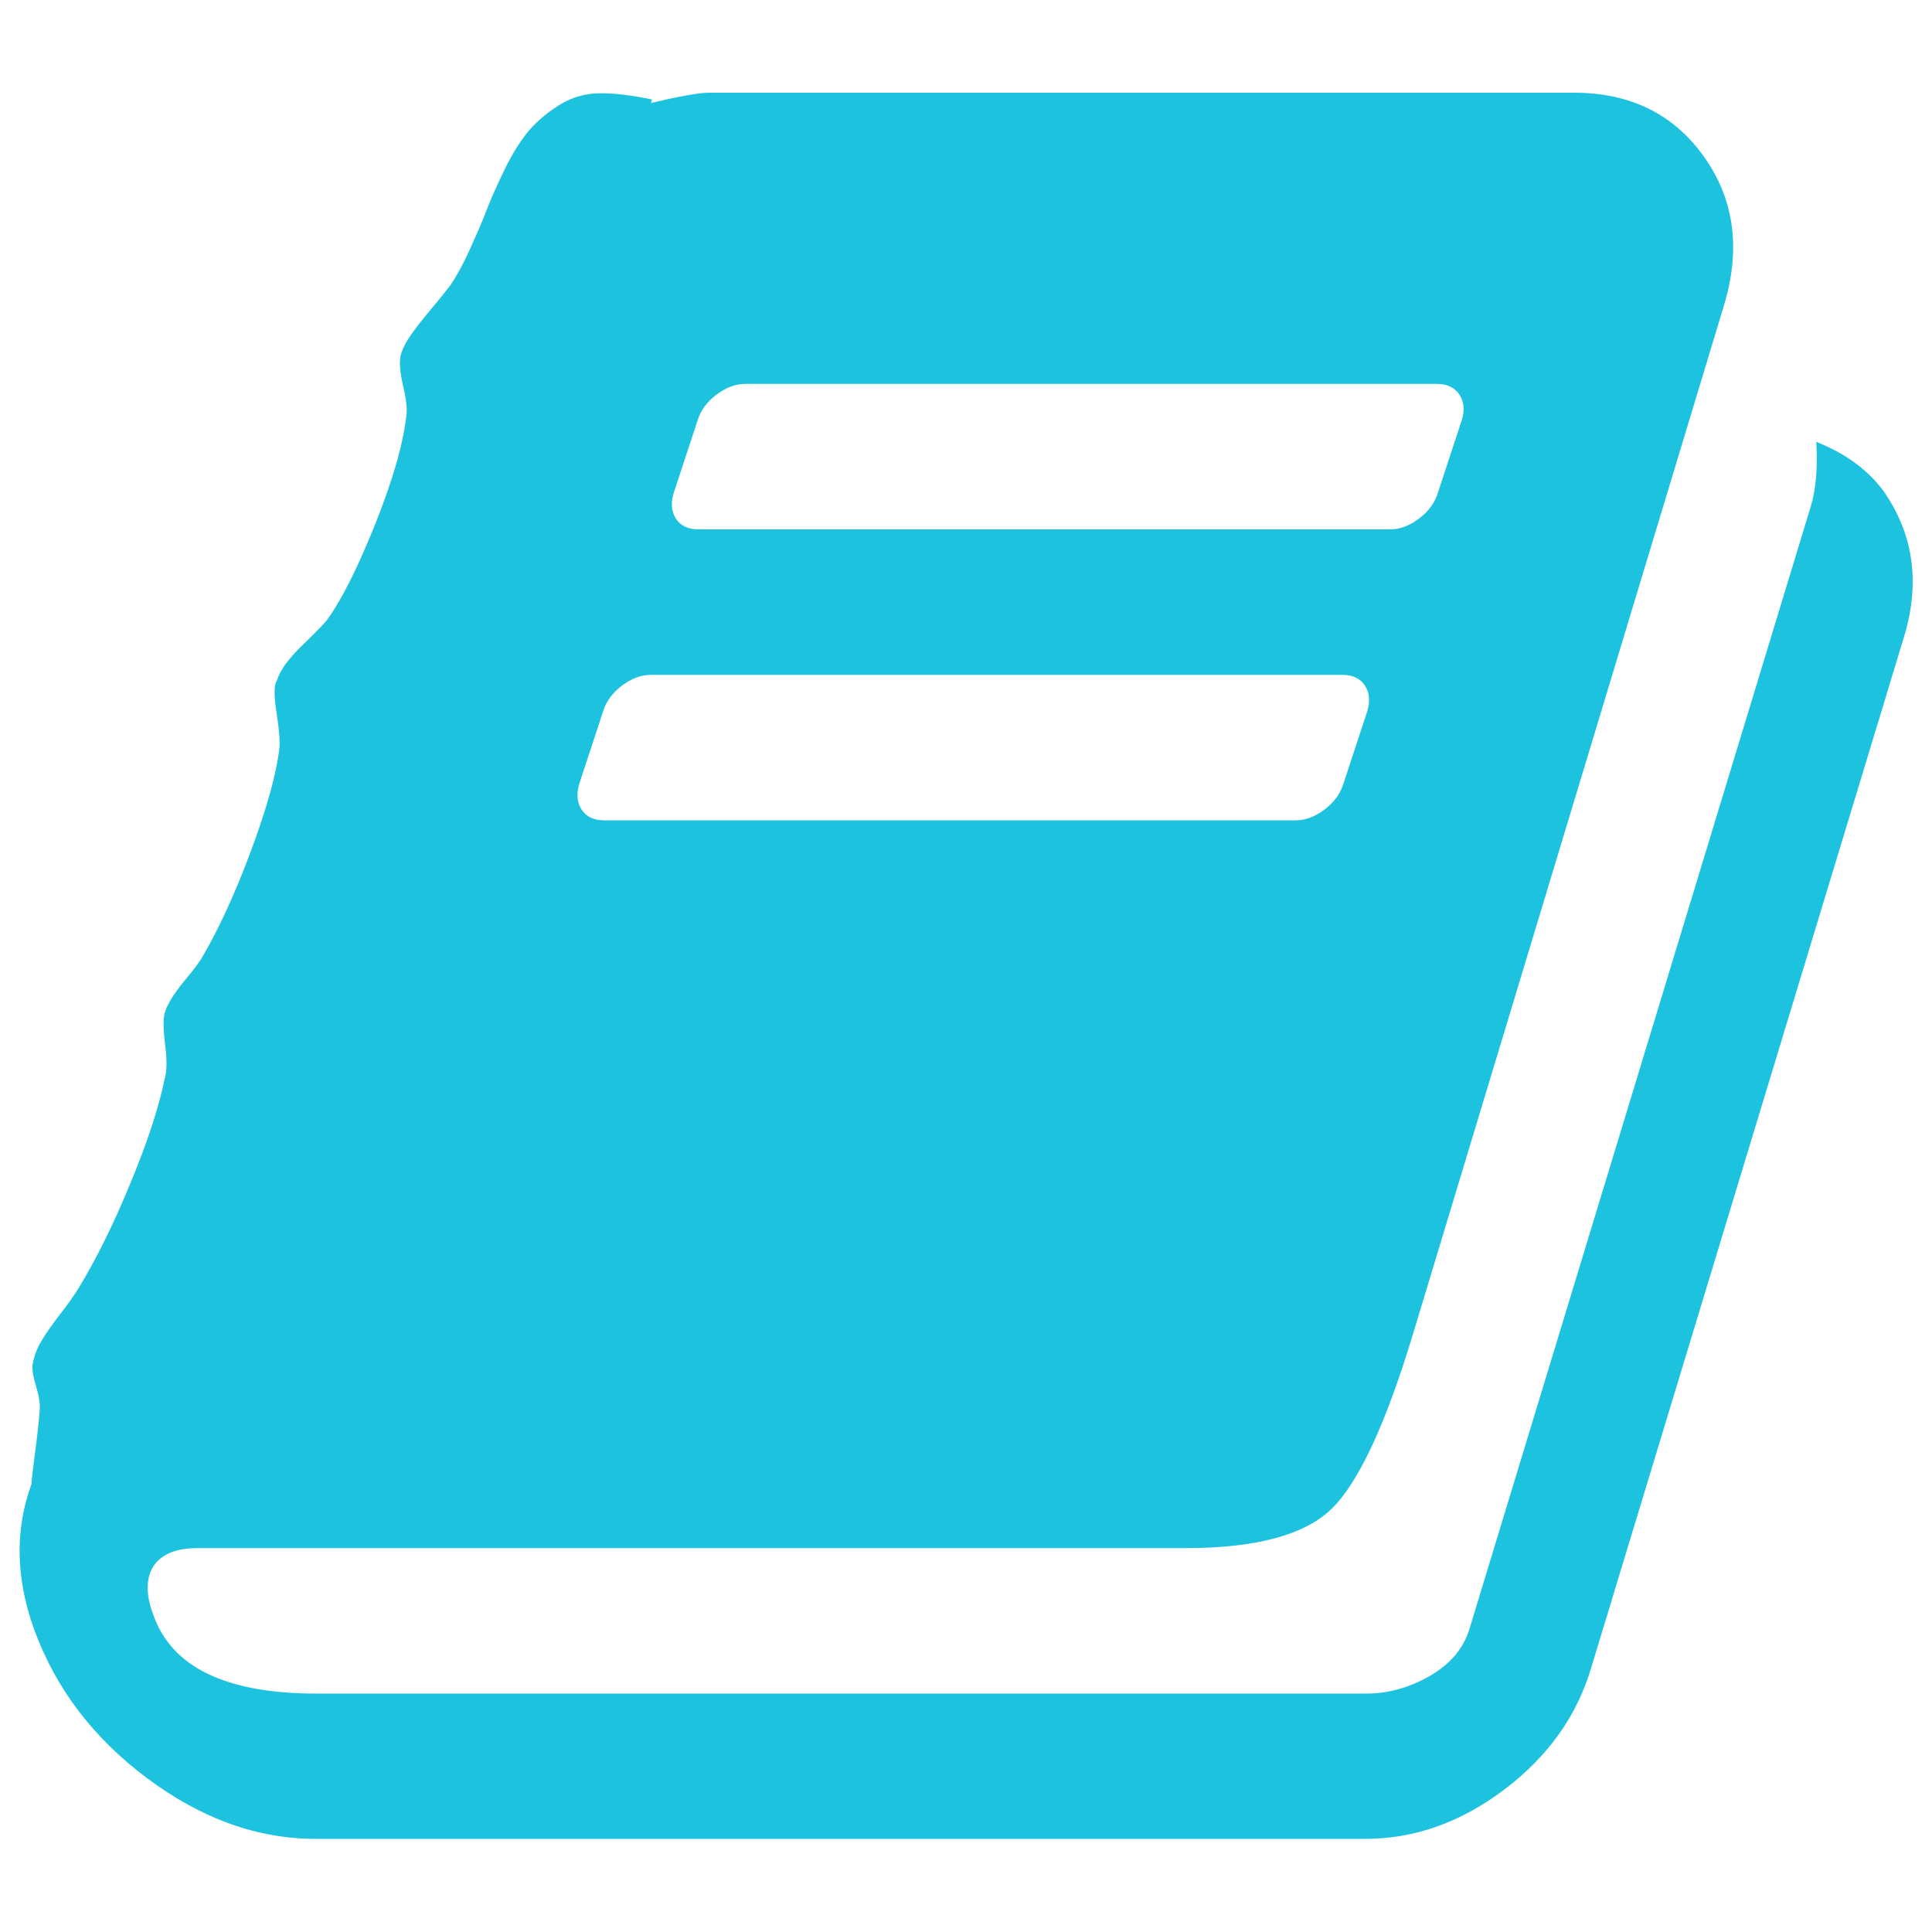 <?xml version="1.0" encoding="UTF-8" standalone="no"?>
<!-- Svg Vector Icons : http://www.onlinewebfonts.com/icon -->

<svg
   xmlns:dc="http://purl.org/dc/elements/1.1/"
   xmlns:cc="http://creativecommons.org/ns#"
   xmlns:rdf="http://www.w3.org/1999/02/22-rdf-syntax-ns#"
   xmlns:svg="http://www.w3.org/2000/svg"
   xmlns="http://www.w3.org/2000/svg"
   xmlns:sodipodi="http://sodipodi.sourceforge.net/DTD/sodipodi-0.dtd"
   xmlns:inkscape="http://www.inkscape.org/namespaces/inkscape"
   version="1.1"
   x="0px"
   y="0px"
   viewBox="0 0 1000 1000"
   enable-background="new 0 0 1000 1000"
   xml:space="preserve"
   id="svg2"
   inkscape:version="0.91 r13725"
   sodipodi:docname="doc-top-icon.svg"><defs
     id="defs44" /><sodipodi:namedview
     pagecolor="#ffffff"
     bordercolor="#666666"
     borderopacity="1"
     objecttolerance="10"
     gridtolerance="10"
     guidetolerance="10"
     inkscape:pageopacity="0"
     inkscape:pageshadow="2"
     inkscape:window-width="1074"
     inkscape:window-height="679"
     id="namedview42"
     showgrid="false"
     inkscape:zoom="0.236"
     inkscape:cx="-826.21392"
     inkscape:cy="669.49153"
     inkscape:window-x="0"
     inkscape:window-y="0"
     inkscape:window-maximized="0"
     inkscape:current-layer="svg2" /><g
     id="g6"
     style="fill:#1dc3de;fill-opacity:1"><g
       id="g8"
       style="fill:#1dc3de;fill-opacity:1"><path
         d="M974.8,254c-8.2-11-19.8-19.4-34.7-25.3c0.8,13.7-0.2,24.9-2.9,33.6L760.6,843.1c-3.1,10.2-10,18.3-20.6,24.4c-10.6,6.1-21.6,9.1-33,9.1H163.9c-47.1,0-75.3-13.7-84.7-41.2c-3.9-10.6-3.7-19,0.6-25.3c4.3-5.9,11.8-8.8,22.4-8.8h511.4c36.5,0,61.7-6.8,75.6-20.3c13.9-13.5,28-43.7,42.1-90.3l161.2-533.2c8.6-29,5.1-54.5-10.6-76.5c-15.7-22-38.1-33-67.1-33H366.9c-5.1,0-15.1,1.8-30,5.3l0.6-1.8c-11-2.3-20.3-3.4-28-3.2c-7.6,0.2-14.7,2.5-21.2,6.8c-6.5,4.3-11.7,8.9-15.6,13.8c-3.9,4.9-7.8,11.2-11.5,18.8c-3.7,7.7-6.9,14.7-9.4,21.2c-2.5,6.5-5.5,13.3-8.8,20.6c-3.3,7.3-6.6,13.2-9.7,17.9c-2.4,3.1-5.7,7.3-10,12.4c-4.3,5.1-7.8,9.6-10.6,13.5c-2.7,3.9-4.5,7.5-5.3,10.6c-0.8,3.5-0.4,8.7,1.2,15.6c1.6,6.9,2.2,11.9,1.8,15c-1.6,14.9-7,33.8-16.2,56.8c-9.2,23-17.6,39.5-25,49.7c-1.6,2-5.9,6.4-12.9,13.2c-7.1,6.9-11.4,12.8-12.9,17.9c-1.6,2-1.7,7.5-0.3,16.5c1.4,9,1.9,15.3,1.5,18.8c-1.6,13.3-6.5,31-14.7,53c-8.2,22-16.5,40-24.7,54.1c-1.2,2.4-4.5,6.9-10,13.5c-5.5,6.7-8.8,12.2-10,16.5c-0.8,3.1-0.7,8.6,0.3,16.5c1,7.8,0.9,13.7-0.3,17.6c-3.1,14.9-9,32.9-17.7,53.8c-8.6,21-17.5,38.9-26.5,53.8c-2.3,3.9-5.6,8.5-9.7,13.8c-4.1,5.3-7.4,9.9-9.7,13.8c-2.4,3.9-3.9,8-4.7,12.4c-0.4,2.4,0.2,6.2,1.8,11.5c1.6,5.3,2.2,9.5,1.8,12.7c-0.4,5.5-1.2,12.8-2.4,21.8c-1.2,9-1.8,14.3-1.8,15.9c-8.6,23.5-8.2,48.5,1.2,74.8c11,30.6,30.5,56.4,58.5,77.4c28.1,21,57.2,31.5,87.4,31.5h543.2c25.5,0,49.5-8.5,72.1-25.6c22.6-17.1,37.6-38.1,45-63.3l161.8-533.2C994,301.7,990.5,276.4,974.8,254z M348.7,255.2l12.4-37.7c1.6-5.1,4.8-9.5,9.7-13.2c4.9-3.7,9.9-5.6,15-5.6h357.8c5.5,0,9.4,1.9,11.8,5.6c2.4,3.7,2.8,8.1,1.2,13.2l-12.4,37.7c-1.6,5.1-4.8,9.5-9.7,13.2c-4.9,3.7-9.9,5.6-15,5.6H361.6c-5.5,0-9.4-1.9-11.8-5.6C347.5,264.7,347.1,260.3,348.7,255.2z M299.8,405.8l12.4-37.7c1.6-5.1,4.8-9.5,9.7-13.2c4.9-3.7,9.9-5.6,15-5.6h357.8c5.5,0,9.4,1.9,11.8,5.6c2.4,3.7,2.7,8.1,1.2,13.2l-12.4,37.7c-1.6,5.1-4.8,9.5-9.7,13.2c-4.9,3.7-9.9,5.6-15,5.6H312.8c-5.5,0-9.4-1.9-11.8-5.6C298.7,415.4,298.3,410.9,299.8,405.8z"
         id="path10"
         style="fill:#1dc3de;fill-opacity:1" /></g><g
       id="g12"
       style="fill:#1dc3de;fill-opacity:1" /><g
       id="g14"
       style="fill:#1dc3de;fill-opacity:1" /><g
       id="g16"
       style="fill:#1dc3de;fill-opacity:1" /><g
       id="g18"
       style="fill:#1dc3de;fill-opacity:1" /><g
       id="g20"
       style="fill:#1dc3de;fill-opacity:1" /><g
       id="g22"
       style="fill:#1dc3de;fill-opacity:1" /><g
       id="g24"
       style="fill:#1dc3de;fill-opacity:1" /><g
       id="g26"
       style="fill:#1dc3de;fill-opacity:1" /><g
       id="g28"
       style="fill:#1dc3de;fill-opacity:1" /><g
       id="g30"
       style="fill:#1dc3de;fill-opacity:1" /><g
       id="g32"
       style="fill:#1dc3de;fill-opacity:1" /><g
       id="g34"
       style="fill:#1dc3de;fill-opacity:1" /><g
       id="g36"
       style="fill:#1dc3de;fill-opacity:1" /><g
       id="g38"
       style="fill:#1dc3de;fill-opacity:1" /><g
       id="g40"
       style="fill:#1dc3de;fill-opacity:1" /></g></svg>